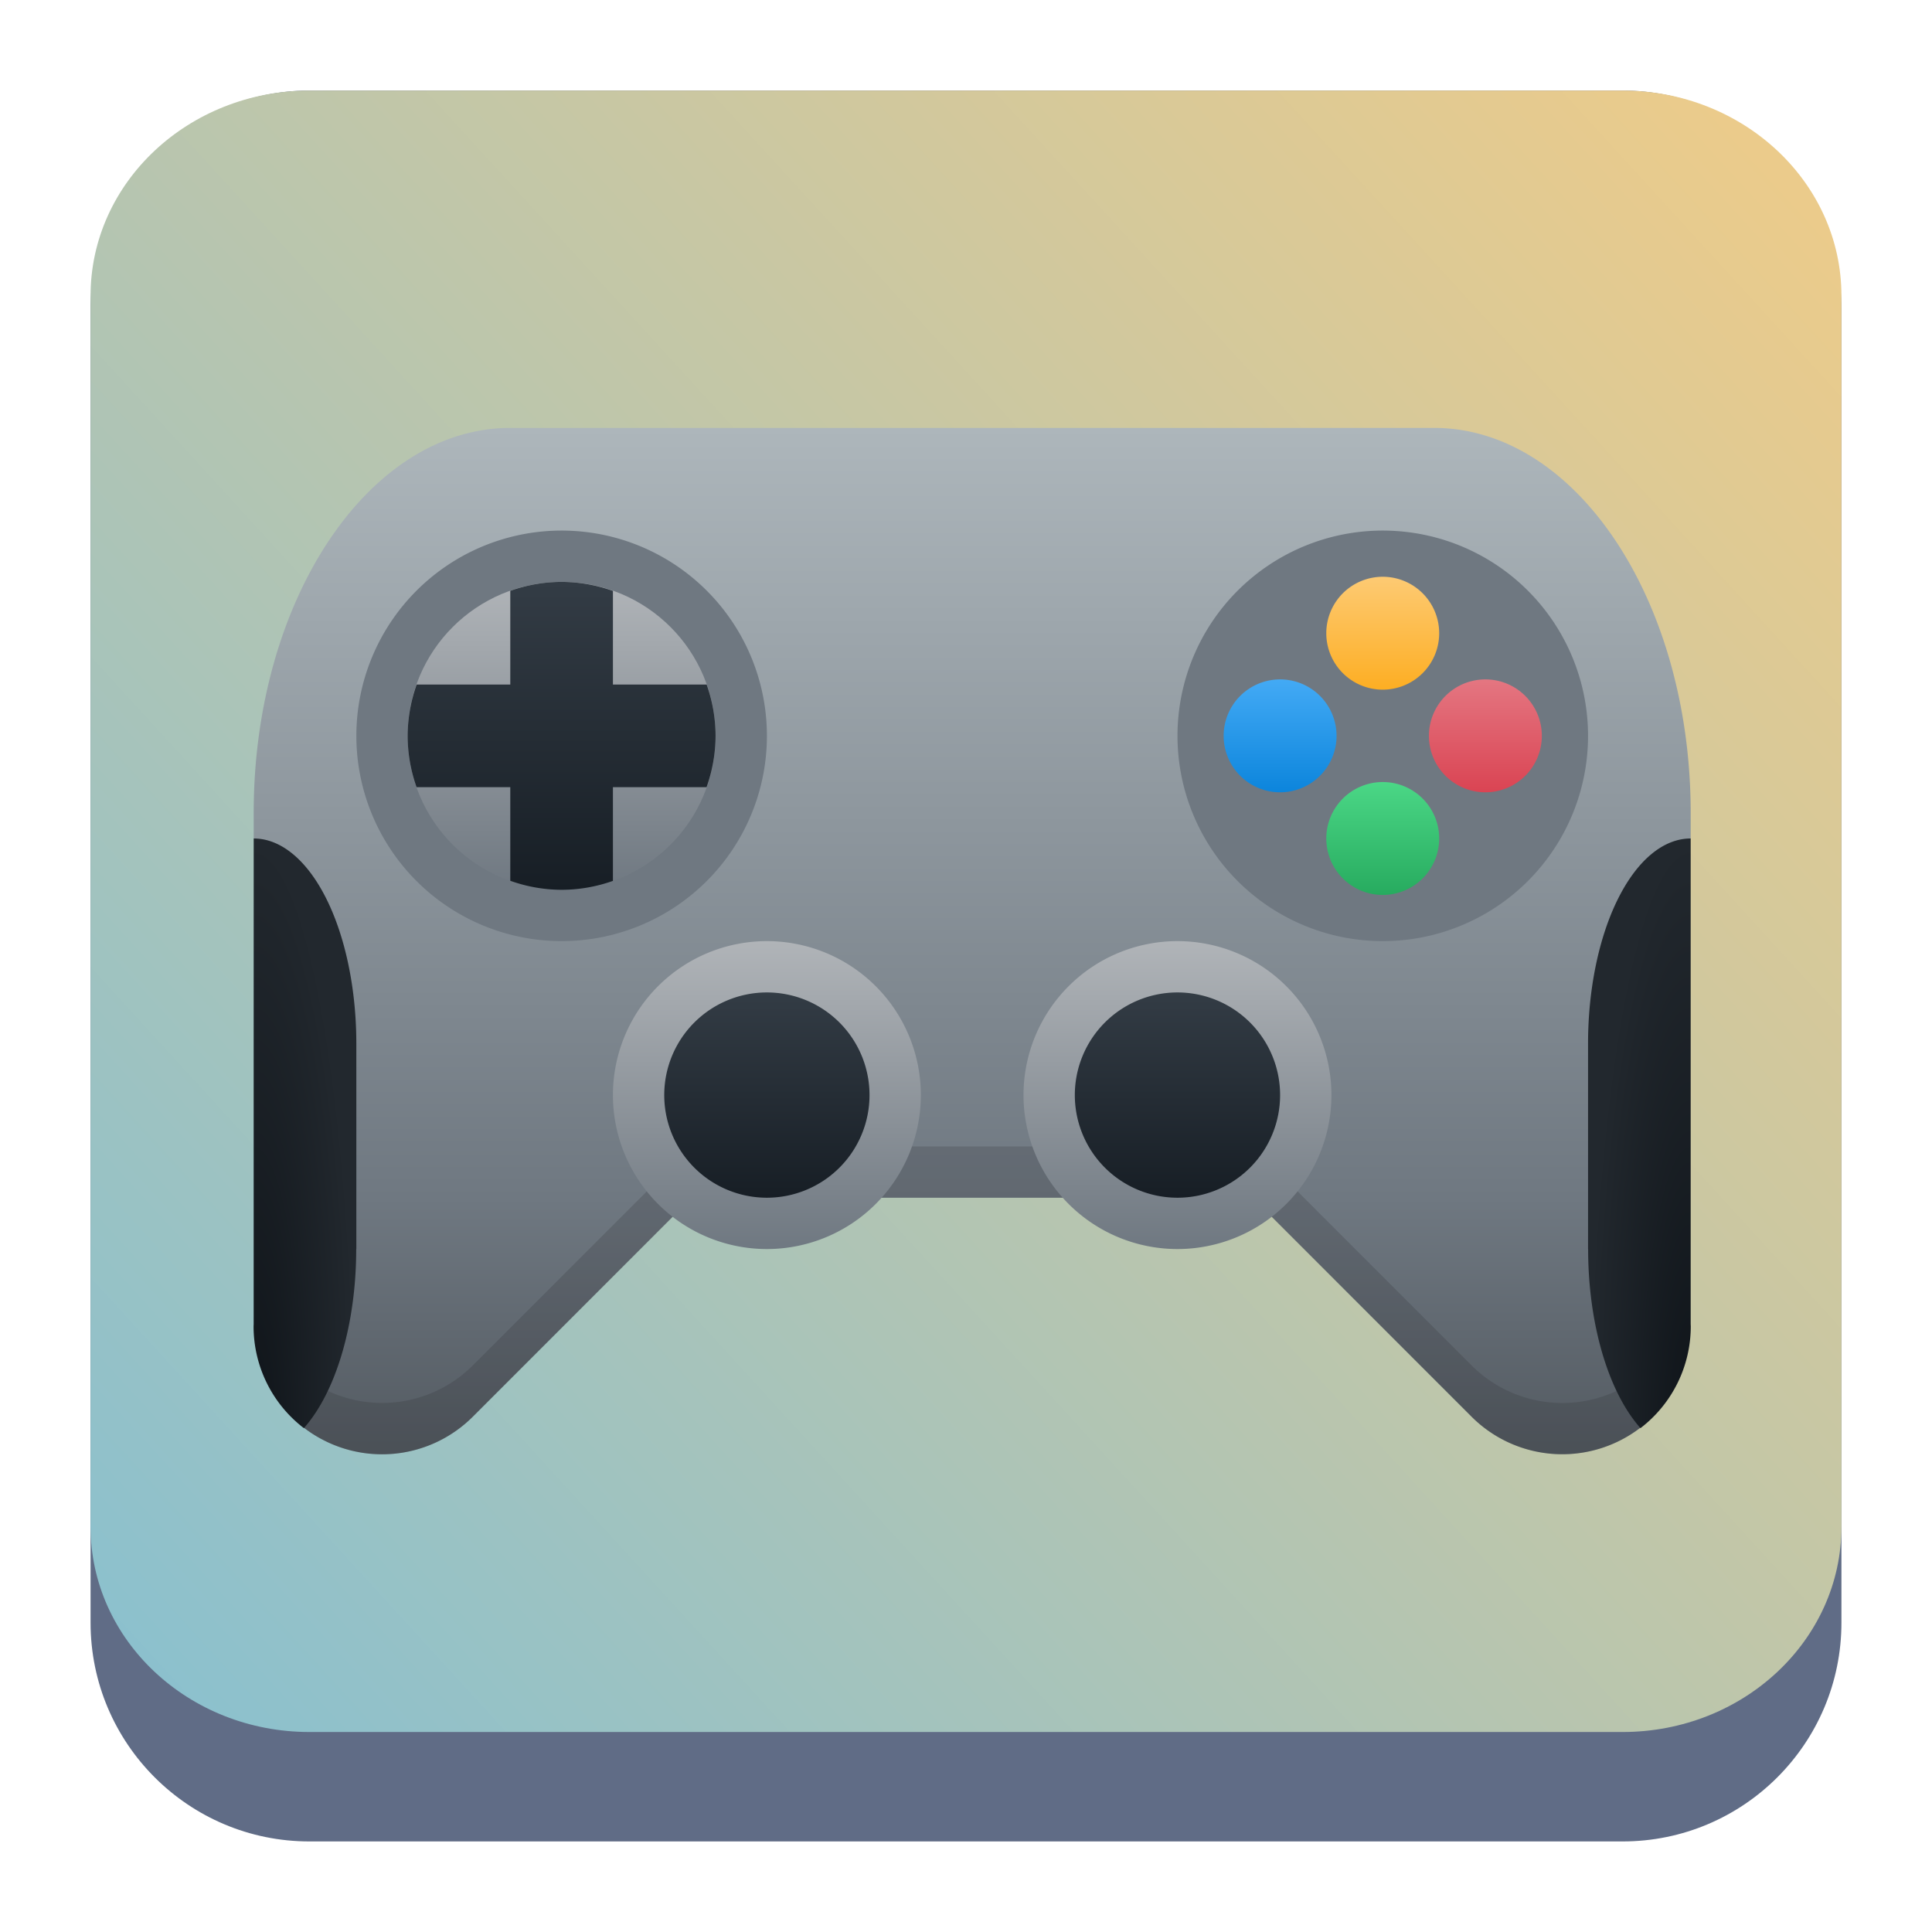 <?xml version="1.0" encoding="UTF-8" standalone="no"?>
<svg
   height="64"
   width="64"
   version="1.1"
   id="svg76"
   sodipodi:docname="applications-games.svg"
   inkscape:version="1.2.1 (9c6d41e410, 2022-07-14)"
   xmlns:inkscape="http://www.inkscape.org/namespaces/inkscape"
   xmlns:sodipodi="http://sodipodi.sourceforge.net/DTD/sodipodi-0.dtd"
   xmlns:xlink="http://www.w3.org/1999/xlink"
   xmlns="http://www.w3.org/2000/svg"
   xmlns:svg="http://www.w3.org/2000/svg">
  <defs
     id="defs80">
    <linearGradient
       inkscape:collect="always"
       xlink:href="#linearGradient22063-0"
       id="linearGradient22065-6"
       x1="-22"
       y1="5.111"
       x2="-6.444"
       y2="-9.111"
       gradientUnits="userSpaceOnUse"
       gradientTransform="matrix(3.625,0,0,3.625,82.75,39.25)" />
    <linearGradient
       inkscape:collect="always"
       id="linearGradient22063-0">
      <stop
         style="stop-color:#88c0d0;stop-opacity:1;"
         offset="0"
         id="stop22059-6" />
      <stop
         style="stop-color:#ebcb8b;stop-opacity:1;"
         offset="1"
         id="stop22061-2" />
    </linearGradient>
    <linearGradient
       id="linearGradient1612"
       gradientUnits="userSpaceOnUse"
       x1="16"
       x2="16"
       y1="26"
       y2="6"
       gradientTransform="matrix(2,0,0,2,20.78,-35.339)">
      <stop
         offset="0"
         stop-color="#535a61"
         id="stop39-3" />
      <stop
         offset=".25"
         stop-color="#6f7881"
         id="stop41-6" />
      <stop
         offset="1"
         stop-color="#adb6bb"
         id="stop43-7" />
    </linearGradient>
    <linearGradient
       id="linearGradient1614"
       gradientUnits="userSpaceOnUse"
       x1="6"
       x2="6"
       xlink:href="#b"
       y1="15"
       y2="9"
       gradientTransform="matrix(2,0,0,2,20.78,-35.339)" />
    <linearGradient
       id="linearGradient1618">
      <stop
         offset="0"
         stop-color="#6f7881"
         id="stop29-5" />
      <stop
         offset="1"
         stop-color="#b0b4b8"
         id="stop31-3" />
    </linearGradient>
    <linearGradient
       id="linearGradient1620"
       gradientUnits="userSpaceOnUse"
       x1="8"
       x2="8"
       xlink:href="#c"
       y1="15"
       y2="9"
       gradientTransform="matrix(2,0,0,2,20.78,-35.339)" />
    <linearGradient
       id="linearGradient1624">
      <stop
         offset="0"
         stop-color="#171e25"
         id="stop34-5" />
      <stop
         offset="1"
         stop-color="#333c45"
         id="stop36-6" />
    </linearGradient>
    <linearGradient
       id="linearGradient1628"
       gradientTransform="matrix(0,-2,2,0,48.781,32.664)"
       gradientUnits="userSpaceOnUse"
       x1="22.9"
       x2="25.1"
       y1="10"
       y2="10">
      <stop
         offset="0"
         stop-color="#fdae23"
         id="stop2-2" />
      <stop
         offset="1"
         stop-color="#fdca73"
         id="stop4-9" />
    </linearGradient>
    <linearGradient
       id="linearGradient1632"
       gradientTransform="matrix(0,-2,2,0,48.781,40.664)"
       gradientUnits="userSpaceOnUse"
       x1="24.9"
       x2="27.1"
       y1="12"
       y2="12">
      <stop
         offset="0"
         stop-color="#da4453"
         id="stop7-1" />
      <stop
         offset="1"
         stop-color="#e47681"
         id="stop9-2" />
    </linearGradient>
    <linearGradient
       id="linearGradient1636"
       gradientTransform="matrix(0,-2,2,0,40.781,40.664)"
       gradientUnits="userSpaceOnUse"
       x1="22.9"
       x2="25.1"
       y1="14"
       y2="14">
      <stop
         offset="0"
         stop-color="#27ab5f"
         id="stop12-7" />
      <stop
         offset="1"
         stop-color="#4bd786"
         id="stop14-0" />
    </linearGradient>
    <linearGradient
       id="linearGradient1640"
       gradientTransform="matrix(0,-2,2,0,40.781,32.664)"
       gradientUnits="userSpaceOnUse"
       x1="20.9"
       x2="23.1"
       y1="12"
       y2="12">
      <stop
         offset="0"
         stop-color="#0c85dc"
         id="stop17-9" />
      <stop
         offset="1"
         stop-color="#43aaf5"
         id="stop19-3" />
    </linearGradient>
    <radialGradient
       id="k-6"
       cx="2"
       cy="20.835"
       gradientTransform="matrix(3.397,0,3.4001652e-5,20.381,1.61,-376.451)"
       gradientUnits="userSpaceOnUse"
       r="1.001"
       xlink:href="#a" />
    <linearGradient
       id="linearGradient1645">
      <stop
         offset="0"
         stop-color="#0f1419"
         id="stop22-0" />
      <stop
         offset="1"
         stop-color="#22282e"
         id="stop24-6" />
    </linearGradient>
    <linearGradient
       id="linearGradient1647"
       gradientUnits="userSpaceOnUse"
       x1="19"
       x2="19"
       xlink:href="#b"
       y1="22"
       y2="16"
       gradientTransform="matrix(2,0,0,2,20.78,-35.339)" />
    <linearGradient
       id="linearGradient1649"
       gradientUnits="userSpaceOnUse"
       x1="19"
       x2="19"
       xlink:href="#c"
       y1="21"
       y2="17"
       gradientTransform="matrix(2,0,0,2,20.78,-35.339)" />
    <radialGradient
       id="n-2"
       cx="3.001"
       cy="19.834"
       gradientTransform="matrix(-3.397,0,0,20.381,66.2,-356.048)"
       gradientUnits="userSpaceOnUse"
       r="1.001"
       xlink:href="#a" />
    <linearGradient
       inkscape:collect="always"
       xlink:href="#d"
       id="linearGradient1666"
       gradientUnits="userSpaceOnUse"
       gradientTransform="matrix(1.7,0,0,1.7,5.003,3.975)"
       x1="16"
       y1="26"
       x2="16"
       y2="6" />
    <linearGradient
       inkscape:collect="always"
       xlink:href="#b"
       id="linearGradient1668"
       gradientUnits="userSpaceOnUse"
       gradientTransform="matrix(1.7,0,0,1.7,5.003,3.975)"
       x1="6"
       y1="15"
       x2="6"
       y2="9" />
    <linearGradient
       inkscape:collect="always"
       xlink:href="#c"
       id="linearGradient1670"
       gradientUnits="userSpaceOnUse"
       gradientTransform="matrix(1.7,0,0,1.7,5.003,3.975)"
       x1="8"
       y1="15"
       x2="8"
       y2="9" />
    <linearGradient
       inkscape:collect="always"
       xlink:href="#g"
       id="linearGradient1672"
       gradientUnits="userSpaceOnUse"
       gradientTransform="matrix(0,-1.7,1.7,0,28.804,61.778)"
       x1="22.9"
       y1="10"
       x2="25.1"
       y2="10" />
    <linearGradient
       inkscape:collect="always"
       xlink:href="#h"
       id="linearGradient1674"
       gradientUnits="userSpaceOnUse"
       gradientTransform="matrix(0,-1.7,1.7,0,28.804,68.578)"
       x1="24.9"
       y1="12"
       x2="27.1"
       y2="12" />
    <linearGradient
       inkscape:collect="always"
       xlink:href="#i"
       id="linearGradient1676"
       gradientUnits="userSpaceOnUse"
       gradientTransform="matrix(0,-1.7,1.7,0,22.004,68.578)"
       x1="22.9"
       y1="14"
       x2="25.1"
       y2="14" />
    <linearGradient
       inkscape:collect="always"
       xlink:href="#j"
       id="linearGradient1678"
       gradientUnits="userSpaceOnUse"
       gradientTransform="matrix(0,-1.7,1.7,0,22.004,61.778)"
       x1="20.9"
       y1="12"
       x2="23.1"
       y2="12" />
    <linearGradient
       inkscape:collect="always"
       xlink:href="#b"
       id="linearGradient1680"
       gradientUnits="userSpaceOnUse"
       gradientTransform="matrix(1.7,0,0,1.7,5.003,3.975)"
       x1="19"
       y1="22"
       x2="19"
       y2="16" />
    <linearGradient
       inkscape:collect="always"
       xlink:href="#c"
       id="linearGradient1682"
       gradientUnits="userSpaceOnUse"
       gradientTransform="matrix(1.7,0,0,1.7,5.003,3.975)"
       x1="19"
       y1="21"
       x2="19"
       y2="17" />
  </defs>
  <sodipodi:namedview
     id="namedview78"
     pagecolor="#ffffff"
     bordercolor="#666666"
     borderopacity="1.0"
     inkscape:showpageshadow="2"
     inkscape:pageopacity="0.0"
     inkscape:pagecheckerboard="0"
     inkscape:deskcolor="#d1d1d1"
     showgrid="true"
     inkscape:zoom="7.375"
     inkscape:cx="12.135593"
     inkscape:cy="16.20339"
     inkscape:window-width="1920"
     inkscape:window-height="1002"
     inkscape:window-x="0"
     inkscape:window-y="0"
     inkscape:window-maximized="1"
     inkscape:current-layer="svg76">
    <inkscape:grid
       type="xygrid"
       id="grid3065" />
  </sodipodi:namedview>
  <linearGradient
     id="g"
     gradientTransform="matrix(0,-2,2,0,48.781,32.664)"
     gradientUnits="userSpaceOnUse"
     x1="22.9"
     x2="25.1"
     y1="10"
     y2="10">
    <stop
       offset="0"
       stop-color="#fdae23"
       id="stop2" />
    <stop
       offset="1"
       stop-color="#fdca73"
       id="stop4" />
  </linearGradient>
  <linearGradient
     id="h"
     gradientTransform="matrix(0,-2,2,0,48.781,40.664)"
     gradientUnits="userSpaceOnUse"
     x1="24.9"
     x2="27.1"
     y1="12"
     y2="12">
    <stop
       offset="0"
       stop-color="#da4453"
       id="stop7" />
    <stop
       offset="1"
       stop-color="#e47681"
       id="stop9" />
  </linearGradient>
  <linearGradient
     id="i"
     gradientTransform="matrix(0,-2,2,0,40.781,40.664)"
     gradientUnits="userSpaceOnUse"
     x1="22.9"
     x2="25.1"
     y1="14"
     y2="14">
    <stop
       offset="0"
       stop-color="#27ab5f"
       id="stop12" />
    <stop
       offset="1"
       stop-color="#4bd786"
       id="stop14" />
  </linearGradient>
  <linearGradient
     id="j"
     gradientTransform="matrix(0,-2,2,0,40.781,32.664)"
     gradientUnits="userSpaceOnUse"
     x1="20.9"
     x2="23.1"
     y1="12"
     y2="12">
    <stop
       offset="0"
       stop-color="#0c85dc"
       id="stop17" />
    <stop
       offset="1"
       stop-color="#43aaf5"
       id="stop19" />
  </linearGradient>
  <linearGradient
     id="a">
    <stop
       offset="0"
       stop-color="#0f1419"
       id="stop22" />
    <stop
       offset="1"
       stop-color="#22282e"
       id="stop24" />
  </linearGradient>
  <radialGradient
     id="k"
     cx="2"
     cy="20.835"
     gradientTransform="matrix(3.996,0,4.0001944e-5,23.977,16.788,-482.899)"
     gradientUnits="userSpaceOnUse"
     r="1.001"
     xlink:href="#a" />
  <radialGradient
     id="n"
     cx="3.001"
     cy="19.834"
     gradientTransform="matrix(-3.996,0,0,23.977,92.776,-458.896)"
     gradientUnits="userSpaceOnUse"
     r="1.001"
     xlink:href="#a" />
  <linearGradient
     id="b">
    <stop
       offset="0"
       stop-color="#6f7881"
       id="stop29" />
    <stop
       offset="1"
       stop-color="#b0b4b8"
       id="stop31" />
  </linearGradient>
  <linearGradient
     id="c">
    <stop
       offset="0"
       stop-color="#171e25"
       id="stop34" />
    <stop
       offset="1"
       stop-color="#333c45"
       id="stop36" />
  </linearGradient>
  <linearGradient
     id="d"
     gradientUnits="userSpaceOnUse"
     x1="16"
     x2="16"
     y1="26"
     y2="6"
     gradientTransform="matrix(2,0,0,2,20.78,-35.339)">
    <stop
       offset="0"
       stop-color="#535a61"
       id="stop39" />
    <stop
       offset=".25"
       stop-color="#6f7881"
       id="stop41" />
    <stop
       offset="1"
       stop-color="#adb6bb"
       id="stop43" />
  </linearGradient>
  <linearGradient
     id="l"
     gradientUnits="userSpaceOnUse"
     x1="19"
     x2="19"
     xlink:href="#b"
     y1="22"
     y2="16"
     gradientTransform="matrix(2,0,0,2,20.78,-35.339)" />
  <linearGradient
     id="m"
     gradientUnits="userSpaceOnUse"
     x1="19"
     x2="19"
     xlink:href="#c"
     y1="21"
     y2="17"
     gradientTransform="matrix(2,0,0,2,20.78,-35.339)" />
  <linearGradient
     id="f"
     gradientUnits="userSpaceOnUse"
     x1="8"
     x2="8"
     xlink:href="#c"
     y1="15"
     y2="9"
     gradientTransform="matrix(2,0,0,2,20.78,-35.339)" />
  <linearGradient
     id="e"
     gradientUnits="userSpaceOnUse"
     x1="6"
     x2="6"
     xlink:href="#b"
     y1="15"
     y2="9"
     gradientTransform="matrix(2,0,0,2,20.78,-35.339)" />
  <path
     d="M 3,10.25 C 3,6.246 6.246,3 10.25,3 h 43.5 c 4.004,0 7.25,3.246 7.25,7.25 v 43.5 c 0,4.004 -3.246,7.25 -7.25,7.25 H 10.25 C 6.246,61 3,57.754 3,53.75 Z"
     id="path736-7"
     style="fill:#606c86;fill-opacity:1;stroke-width:3.625" />
  <path
     d="M 3,9.797 C 3,6.043 6.246,3 10.25,3 h 43.5 c 4.004,0 7.25,3.043 7.25,6.797 v 40.781 c 0,3.754 -3.246,6.797 -7.25,6.797 H 10.25 C 6.246,57.375 3,54.332 3,50.578 Z"
     id="path738-9"
     style="fill:url(#linearGradient22065-6);fill-opacity:1;stroke-width:3.625" />
  <path
     d="m 16.904,14.175 c -4.694,0 -8.5,5.709 -8.5,12.751 v 0.85 l 1.7,1.7 v 17.001 l -0.036,0.819 a 4.25,4.25 0 0 0 5.592,-0.364 l 7.254,-7.256 H 41.496 l 7.254,7.256 a 4.25,4.25 0 0 0 5.593,0.36 l -0.037,-0.816 V 29.476 l 1.7,-1.7 v -0.85 c -2e-6,-7.042 -3.806,-12.751 -8.5,-12.751 z"
     fill="url(#d)"
     id="path50-6"
     style="fill:url(#linearGradient1666);stroke-width:1.7" />
  <path
     d="m 52.606,24.376 a 6.8,6.8 0 0 1 -6.8,6.8 6.8,6.8 0 0 1 -6.8,-6.8 6.8,6.8 0 0 1 6.8,-6.8 6.8,6.8 0 0 1 6.8,6.8 z m -27.201,0 a 6.8,6.8 0 0 1 -6.8,6.8 6.8,6.8 0 0 1 -6.8,-6.8 6.8,6.8 0 0 1 6.8,-6.8 6.8,6.8 0 0 1 6.8,6.8 z"
     fill="#6f7881"
     id="path52-1"
     style="stroke-width:1.7" />
  <circle
     cx="18.604"
     cy="24.376"
     fill="url(#e)"
     r="5.1"
     id="circle54-8"
     style="fill:url(#linearGradient1668);stroke-width:1.7" />
  <path
     d="m 18.604,19.276 a 5.1,5.1 0 0 0 -1.7,0.296 v 3.104 h -3.101 a 5.1,5.1 0 0 0 -0.299,1.7 5.1,5.1 0 0 0 0.296,1.7 h 3.104 v 3.101 a 5.1,5.1 0 0 0 1.7,0.299 5.1,5.1 0 0 0 1.7,-0.296 v -3.104 h 3.101 a 5.1,5.1 0 0 0 0.299,-1.7 5.1,5.1 0 0 0 -0.296,-1.7 H 20.304 V 19.575 a 5.1,5.1 0 0 0 -1.7,-0.299 z"
     fill="url(#f)"
     id="path56-7"
     style="fill:url(#linearGradient1670);stroke-width:1.7" />
  <path
     d="m 45.805,19.106 a 1.87,1.87 0 0 1 1.87,1.87 1.87,1.87 0 0 1 -1.87,1.87 1.87,1.87 0 0 1 -1.87,-1.87 1.87,1.87 0 0 1 1.87,-1.87 z"
     fill="url(#g)"
     id="path58-9"
     style="fill:url(#linearGradient1672);stroke-width:1.7" />
  <path
     d="m 49.205,22.506 a 1.87,1.87 0 0 1 1.87,1.87 1.87,1.87 0 0 1 -1.87,1.87 1.87,1.87 0 0 1 -1.87,-1.87 1.87,1.87 0 0 1 1.87,-1.87 z"
     fill="url(#h)"
     id="path60-2"
     style="fill:url(#linearGradient1674);stroke-width:1.7" />
  <path
     d="m 45.805,25.906 a 1.87,1.87 0 0 1 1.87,1.87 1.87,1.87 0 0 1 -1.87,1.87 1.87,1.87 0 0 1 -1.87,-1.87 1.87,1.87 0 0 1 1.87,-1.87 z"
     fill="url(#i)"
     id="path62-0"
     style="fill:url(#linearGradient1676);stroke-width:1.7" />
  <path
     d="m 42.405,22.506 a 1.87,1.87 0 0 1 1.87,1.87 1.87,1.87 0 0 1 -1.87,1.87 1.87,1.87 0 0 1 -1.87,-1.87 1.87,1.87 0 0 1 1.87,-1.87 z"
     fill="url(#j)"
     id="path64-2"
     style="fill:url(#linearGradient1678);stroke-width:1.7" />
  <path
     d="m 22.914,37.977 -7.254,7.256 a 4.25,4.25 0 0 1 -5.556,0.388 v 0.857 l -0.036,0.819 a 4.25,4.25 0 0 0 5.592,-0.364 l 7.254,-7.256 H 41.496 l 7.254,7.256 a 4.25,4.25 0 0 0 5.593,0.36 l -0.037,-0.816 v -0.853 A 4.25,4.25 0 0 1 48.75,45.233 L 41.496,37.977 Z"
     fill="#292c2f"
     opacity="0.2"
     id="path66-3"
     style="stroke-width:1.7" />
  <path
     d="m 8.404,27.776 a 3.4,6.8 0 0 1 3.4,6.8 v 6.8 l -0.004,0.003 a 3.4,6.8 0 0 1 0,0.007 3.4,6.8 0 0 1 -1.734,5.923 A 4.25,4.25 0 0 1 8.4,43.937 4.25,4.25 0 0 1 8.403,43.867 v -9.291 z"
     fill="url(#k)"
     id="path68-7"
     style="fill:url(#k-6);stroke-width:1.7" />
  <path
     d="m 44.105,36.276 a 5.1,5.1 0 0 1 -5.1,5.1 5.1,5.1 0 0 1 -5.1,-5.1 5.1,5.1 0 0 1 5.1,-5.1 5.1,5.1 0 0 1 5.1,5.1 z m -13.601,0 a 5.1,5.1 0 0 1 -5.1,5.1 5.1,5.1 0 0 1 -5.1,-5.1 5.1,5.1 0 0 1 5.1,-5.1 5.1,5.1 0 0 1 5.1,5.1 z"
     fill="url(#l)"
     id="path70-5"
     style="fill:url(#linearGradient1680);stroke-width:1.7" />
  <path
     d="m 42.405,36.276 a 3.4,3.4 0 0 1 -3.4,3.4 3.4,3.4 0 0 1 -3.4,-3.4 3.4,3.4 0 0 1 3.4,-3.4 3.4,3.4 0 0 1 3.4,3.4 z m -13.601,0 a 3.4,3.4 0 0 1 -3.4,3.4 3.4,3.4 0 0 1 -3.4,-3.4 3.4,3.4 0 0 1 3.4,-3.4 3.4,3.4 0 0 1 3.4,3.4 z"
     fill="url(#m)"
     id="path72-9"
     style="fill:url(#linearGradient1682);stroke-width:1.7" />
  <path
     d="m 56.006,27.776 a 3.4,6.8 0 0 0 -3.4,6.8 v 6.8 l 0.003,0.003 a 3.4,6.8 0 0 0 0,0.007 3.4,6.8 0 0 0 1.734,5.923 4.25,4.25 0 0 0 1.666,-3.373 4.25,4.25 0 0 0 -0.003,-0.07 v -9.291 z"
     fill="url(#n)"
     id="path74-2"
     style="fill:url(#n-2);stroke-width:1.7" />
</svg>
